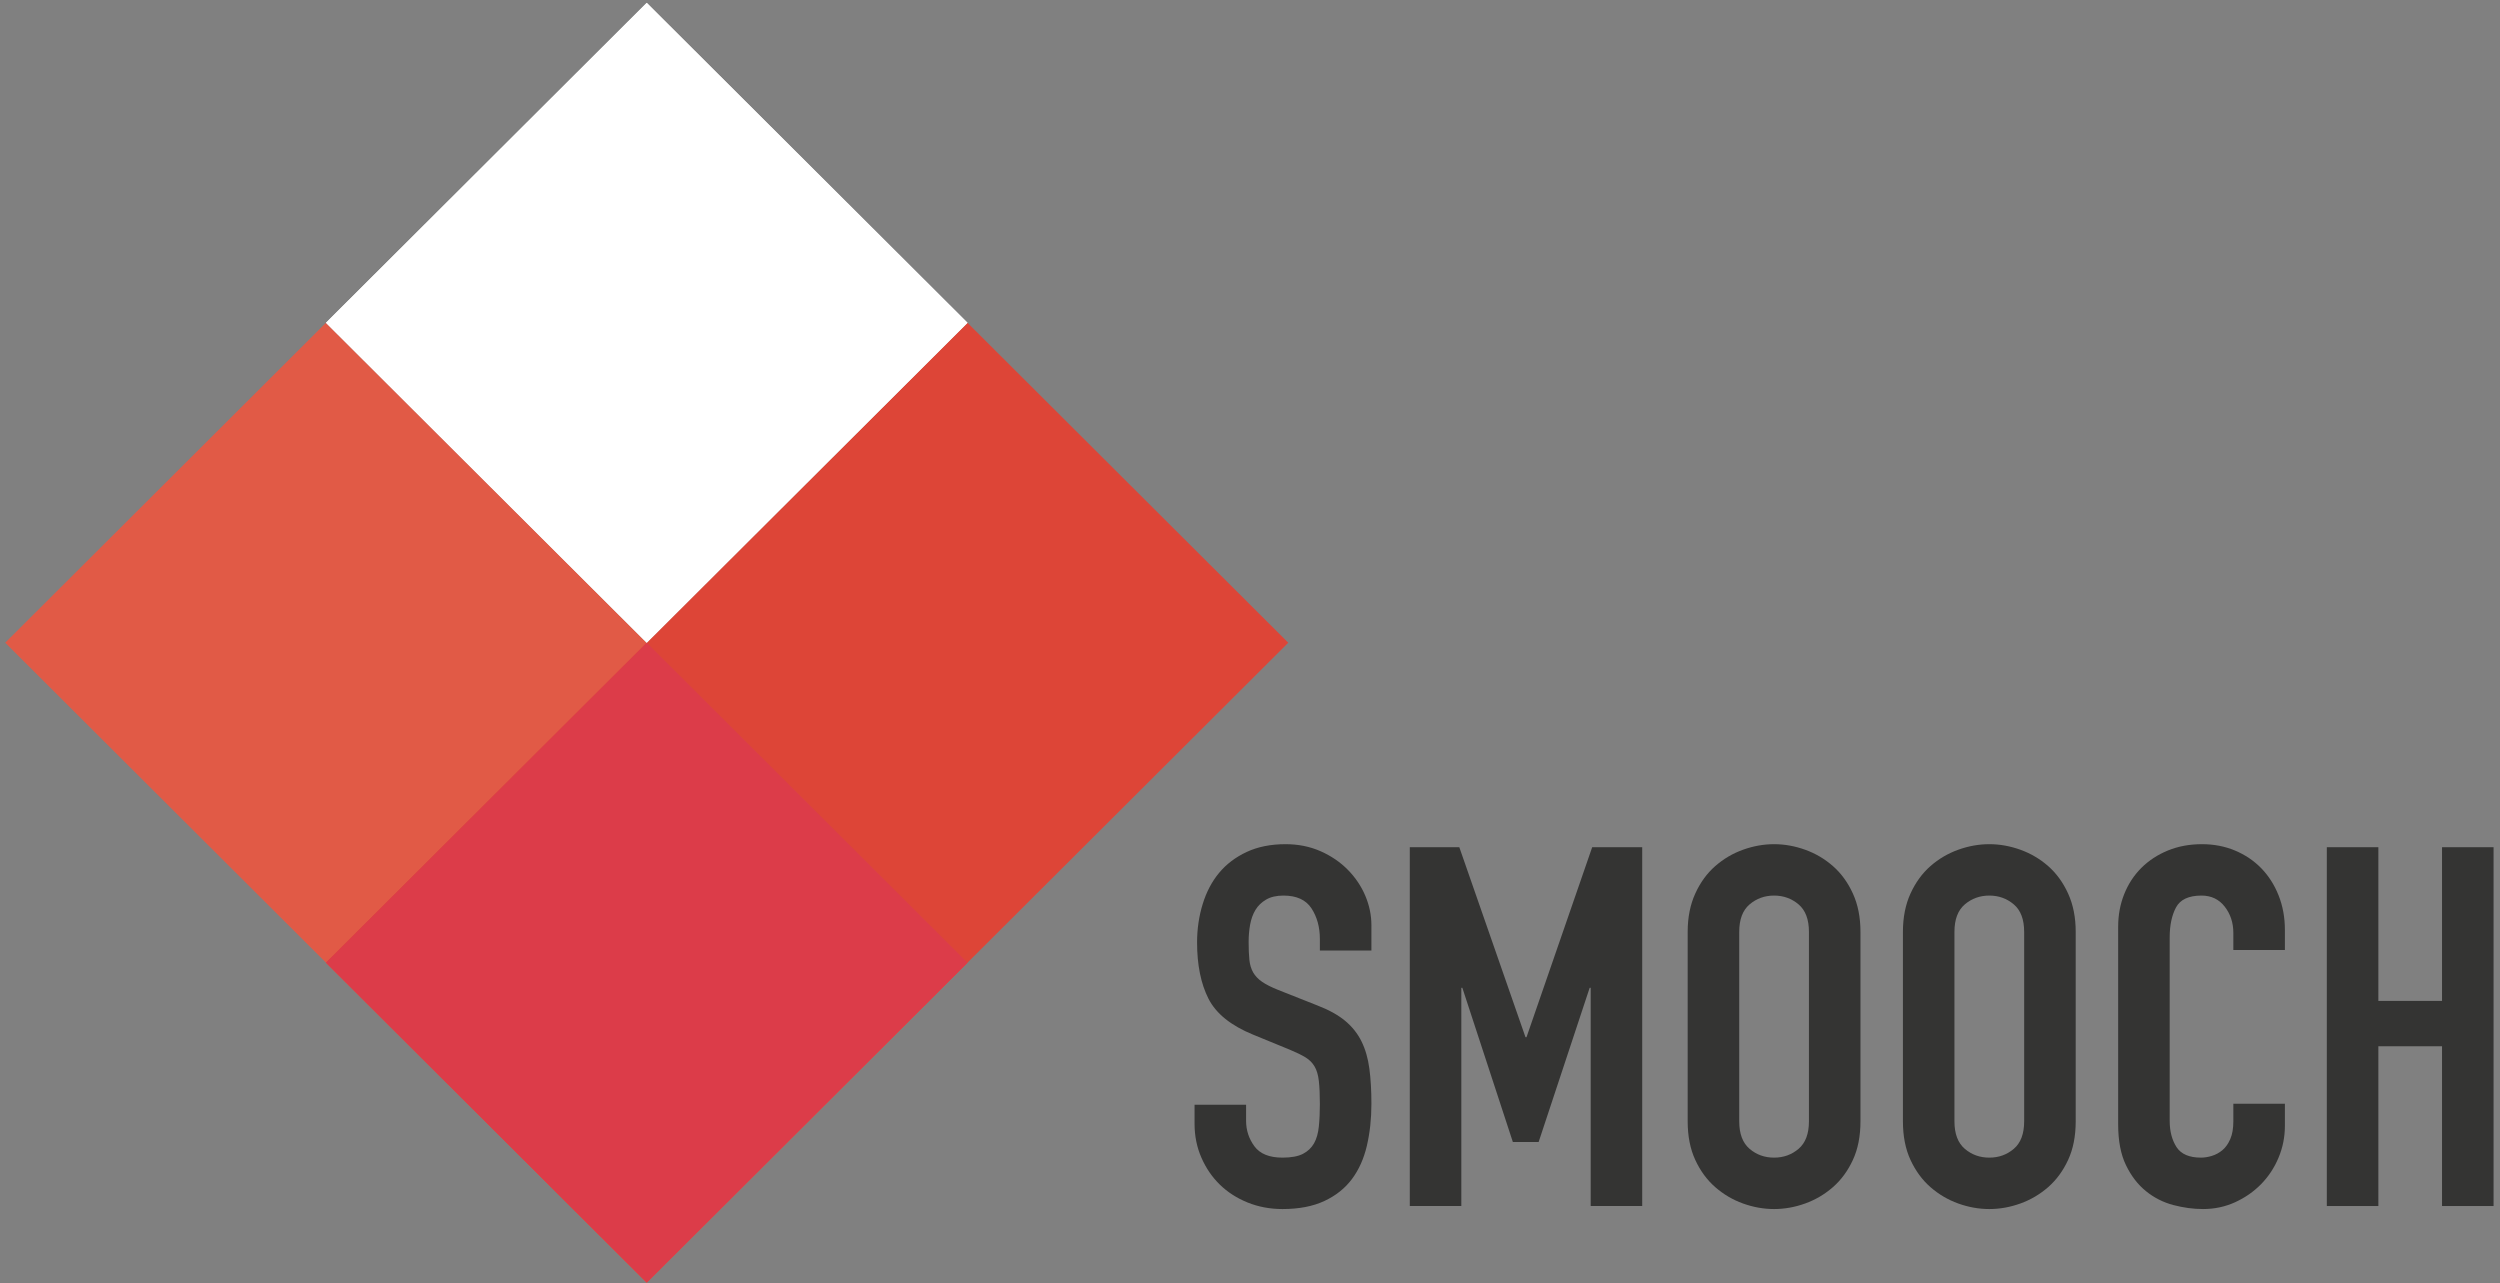 <?xml version="1.0" encoding="UTF-8" standalone="no"?>
<svg width="113px" height="58px" viewBox="0 0 113 58" version="1.1" xmlns="http://www.w3.org/2000/svg" xmlns:xlink="http://www.w3.org/1999/xlink" xmlns:sketch="http://www.bohemiancoding.com/sketch/ns">
    <rect x="0" y="0" width="113" height="58" fill="#808080" stroke="none"/>
    <!-- Generator: Sketch 3.3.2 (12043) - http://www.bohemiancoding.com/sketch -->
    <title>logo</title>
    <desc>Created with Sketch.</desc>
    <defs>
        <path id="path-1" d="M43.731,14.59 L29.232,29.051 L14.733,14.59 L29.232,0.129 L43.731,14.59"></path>
    </defs>
    <g id="Welcome" stroke="none" stroke-width="1" fill="none" fill-rule="evenodd" sketch:type="MSPage">
        <g id="Tablet-Portrait" sketch:type="MSArtboardGroup" transform="translate(-24, -18)">
            <g id="logo" sketch:type="MSLayerGroup" transform="translate(24, 18)">
                <path d="M61.988,42.963 L59.658,42.963 L59.658,42.439 C59.658,41.908 59.532,41.449 59.281,41.061 C59.03,40.674 58.607,40.48 58.014,40.48 C57.694,40.48 57.431,40.541 57.226,40.663 C57.02,40.784 56.86,40.94 56.746,41.129 C56.632,41.32 56.552,41.54 56.506,41.79 C56.461,42.041 56.438,42.303 56.438,42.576 C56.438,42.895 56.449,43.165 56.472,43.384 C56.495,43.605 56.552,43.795 56.643,43.954 C56.735,44.114 56.868,44.254 57.043,44.375 C57.218,44.497 57.458,44.618 57.762,44.74 L59.544,45.446 C60.061,45.644 60.48,45.876 60.8,46.141 C61.119,46.407 61.367,46.718 61.542,47.075 C61.717,47.432 61.835,47.842 61.896,48.305 C61.957,48.768 61.988,49.296 61.988,49.888 C61.988,50.571 61.919,51.205 61.782,51.79 C61.645,52.375 61.42,52.876 61.108,53.293 C60.796,53.711 60.381,54.042 59.864,54.284 C59.346,54.527 58.714,54.649 57.968,54.649 C57.404,54.649 56.879,54.55 56.392,54.353 C55.905,54.156 55.486,53.886 55.136,53.544 C54.786,53.202 54.508,52.796 54.303,52.325 C54.097,51.854 53.994,51.346 53.994,50.799 L53.994,49.933 L56.323,49.933 L56.323,50.662 C56.323,51.088 56.449,51.471 56.7,51.813 C56.952,52.154 57.374,52.325 57.968,52.325 C58.364,52.325 58.672,52.268 58.893,52.154 C59.113,52.04 59.281,51.881 59.396,51.676 C59.51,51.471 59.582,51.217 59.612,50.913 C59.643,50.609 59.658,50.275 59.658,49.91 C59.658,49.486 59.643,49.136 59.612,48.863 C59.582,48.59 59.517,48.37 59.418,48.203 C59.319,48.036 59.182,47.899 59.007,47.792 C58.832,47.686 58.6,47.572 58.31,47.451 L56.643,46.767 C55.638,46.357 54.965,45.814 54.622,45.139 C54.28,44.463 54.108,43.616 54.108,42.599 C54.108,41.992 54.192,41.414 54.36,40.868 C54.527,40.321 54.774,39.851 55.102,39.455 C55.429,39.06 55.844,38.746 56.347,38.51 C56.849,38.275 57.435,38.157 58.105,38.157 C58.683,38.157 59.212,38.264 59.692,38.476 C60.172,38.689 60.583,38.969 60.926,39.319 C61.268,39.668 61.531,40.059 61.713,40.492 C61.896,40.925 61.988,41.369 61.988,41.824 L61.988,42.963" id="Fill-1" fill="#343433" sketch:type="MSShapeGroup"></path>
                <path d="M63.723,38.294 L65.961,38.294 L68.952,46.881 L68.998,46.881 L71.967,38.294 L74.228,38.294 L74.228,54.512 L71.899,54.512 L71.899,44.649 L71.853,44.649 L69.546,51.619 L68.381,51.619 L66.098,44.649 L66.052,44.649 L66.052,54.512 L63.723,54.512 L63.723,38.294" id="Fill-2" fill="#343433" sketch:type="MSShapeGroup"></path>
                <path d="M76.283,42.12 C76.283,41.468 76.397,40.89 76.626,40.389 C76.854,39.888 77.155,39.475 77.528,39.148 C77.901,38.821 78.319,38.575 78.784,38.408 C79.248,38.241 79.717,38.157 80.188,38.157 C80.66,38.157 81.128,38.241 81.593,38.408 C82.057,38.575 82.476,38.821 82.849,39.148 C83.222,39.475 83.523,39.888 83.751,40.389 C83.98,40.89 84.093,41.468 84.093,42.12 L84.093,50.685 C84.093,51.353 83.98,51.934 83.751,52.428 C83.523,52.922 83.222,53.332 82.849,53.658 C82.476,53.984 82.057,54.231 81.593,54.398 C81.128,54.565 80.66,54.649 80.188,54.649 C79.717,54.649 79.248,54.565 78.784,54.398 C78.319,54.231 77.901,53.984 77.528,53.658 C77.155,53.332 76.854,52.922 76.626,52.428 C76.397,51.934 76.283,51.353 76.283,50.685 L76.283,42.12 L76.283,42.12 Z M78.613,50.685 C78.613,51.247 78.769,51.661 79.081,51.927 C79.393,52.193 79.762,52.325 80.188,52.325 C80.614,52.325 80.984,52.193 81.296,51.927 C81.608,51.661 81.764,51.247 81.764,50.685 L81.764,42.12 C81.764,41.558 81.608,41.145 81.296,40.879 C80.984,40.614 80.614,40.48 80.188,40.48 C79.762,40.48 79.393,40.614 79.081,40.879 C78.769,41.145 78.613,41.558 78.613,42.12 L78.613,50.685 L78.613,50.685 Z" id="Fill-3" fill="#343433" sketch:type="MSShapeGroup"></path>
                <path d="M86.012,42.12 C86.012,41.468 86.126,40.89 86.354,40.389 C86.583,39.888 86.883,39.475 87.256,39.148 C87.629,38.821 88.048,38.575 88.512,38.408 C88.977,38.241 89.445,38.157 89.917,38.157 C90.389,38.157 90.857,38.241 91.321,38.408 C91.786,38.575 92.204,38.821 92.578,39.148 C92.95,39.475 93.251,39.888 93.479,40.389 C93.708,40.89 93.822,41.468 93.822,42.12 L93.822,50.685 C93.822,51.353 93.708,51.934 93.479,52.428 C93.251,52.922 92.95,53.332 92.578,53.658 C92.204,53.984 91.786,54.231 91.321,54.398 C90.857,54.565 90.389,54.649 89.917,54.649 C89.445,54.649 88.977,54.565 88.512,54.398 C88.048,54.231 87.629,53.984 87.256,53.658 C86.883,53.332 86.583,52.922 86.354,52.428 C86.126,51.934 86.012,51.353 86.012,50.685 L86.012,42.12 L86.012,42.12 Z M88.341,50.685 C88.341,51.247 88.497,51.661 88.809,51.927 C89.121,52.193 89.49,52.325 89.917,52.325 C90.343,52.325 90.712,52.193 91.024,51.927 C91.337,51.661 91.492,51.247 91.492,50.685 L91.492,42.12 C91.492,41.558 91.337,41.145 91.024,40.879 C90.712,40.614 90.343,40.48 89.917,40.48 C89.49,40.48 89.121,40.614 88.809,40.879 C88.497,41.145 88.341,41.558 88.341,42.12 L88.341,50.685 L88.341,50.685 Z" id="Fill-4" fill="#343433" sketch:type="MSShapeGroup"></path>
                <path d="M103.277,50.89 C103.277,51.391 103.182,51.87 102.991,52.325 C102.801,52.781 102.538,53.179 102.204,53.521 C101.868,53.863 101.476,54.136 101.027,54.341 C100.578,54.546 100.094,54.649 99.577,54.649 C99.136,54.649 98.687,54.588 98.23,54.467 C97.773,54.345 97.362,54.136 96.997,53.84 C96.631,53.544 96.33,53.153 96.095,52.667 C95.858,52.181 95.741,51.566 95.741,50.822 L95.741,41.892 C95.741,41.361 95.832,40.868 96.015,40.412 C96.197,39.957 96.456,39.562 96.791,39.227 C97.126,38.894 97.526,38.632 97.99,38.442 C98.454,38.252 98.968,38.157 99.532,38.157 C100.064,38.157 100.559,38.252 101.016,38.442 C101.473,38.632 101.868,38.897 102.204,39.239 C102.538,39.581 102.801,39.991 102.991,40.469 C103.182,40.947 103.277,41.468 103.277,42.029 L103.277,42.941 L100.947,42.941 L100.947,42.166 C100.947,41.71 100.818,41.316 100.559,40.982 C100.3,40.648 99.95,40.48 99.508,40.48 C98.93,40.48 98.546,40.659 98.355,41.016 C98.165,41.373 98.07,41.824 98.07,42.371 L98.07,50.662 C98.07,51.133 98.173,51.528 98.378,51.847 C98.584,52.166 98.953,52.325 99.486,52.325 C99.638,52.325 99.802,52.299 99.977,52.246 C100.152,52.193 100.311,52.105 100.457,51.984 C100.601,51.862 100.719,51.695 100.81,51.482 C100.902,51.27 100.947,51.004 100.947,50.685 L100.947,49.888 L103.277,49.888 L103.277,50.89" id="Fill-5" fill="#343433" sketch:type="MSShapeGroup"></path>
                <path d="M105.172,38.294 L107.502,38.294 L107.502,45.241 L110.38,45.241 L110.38,38.294 L112.709,38.294 L112.709,54.512 L110.38,54.512 L110.38,47.291 L107.502,47.291 L107.502,54.512 L105.172,54.512 L105.172,38.294" id="Fill-6" fill="#343433" sketch:type="MSShapeGroup"></path>
                <path d="M43.731,43.513 L29.232,57.974 L0.235,29.051 L14.733,14.59 L43.731,43.513" id="Fill-7" fill="#E15A46" sketch:type="MSShapeGroup"></path>
                <path d="M29.232,57.974 L14.733,43.513 L43.731,14.59 L58.229,29.051 L29.232,57.974" id="Fill-8" fill="#DD4537" sketch:type="MSShapeGroup"></path>
                <path d="M43.731,43.513 L29.232,57.974 L14.733,43.513 L29.232,29.051 L43.731,43.513" id="Fill-9" fill="#DC3C49" sketch:type="MSShapeGroup"></path>
                <g id="Fill-10">
                    <use fill="#F3F3F3" sketch:type="MSShapeGroup" xlink:href="#path-1"></use>
                    <use fill="#FFFFFF" xlink:href="#path-1"></use>
                </g>
            </g>
        </g>
    </g>
</svg>
